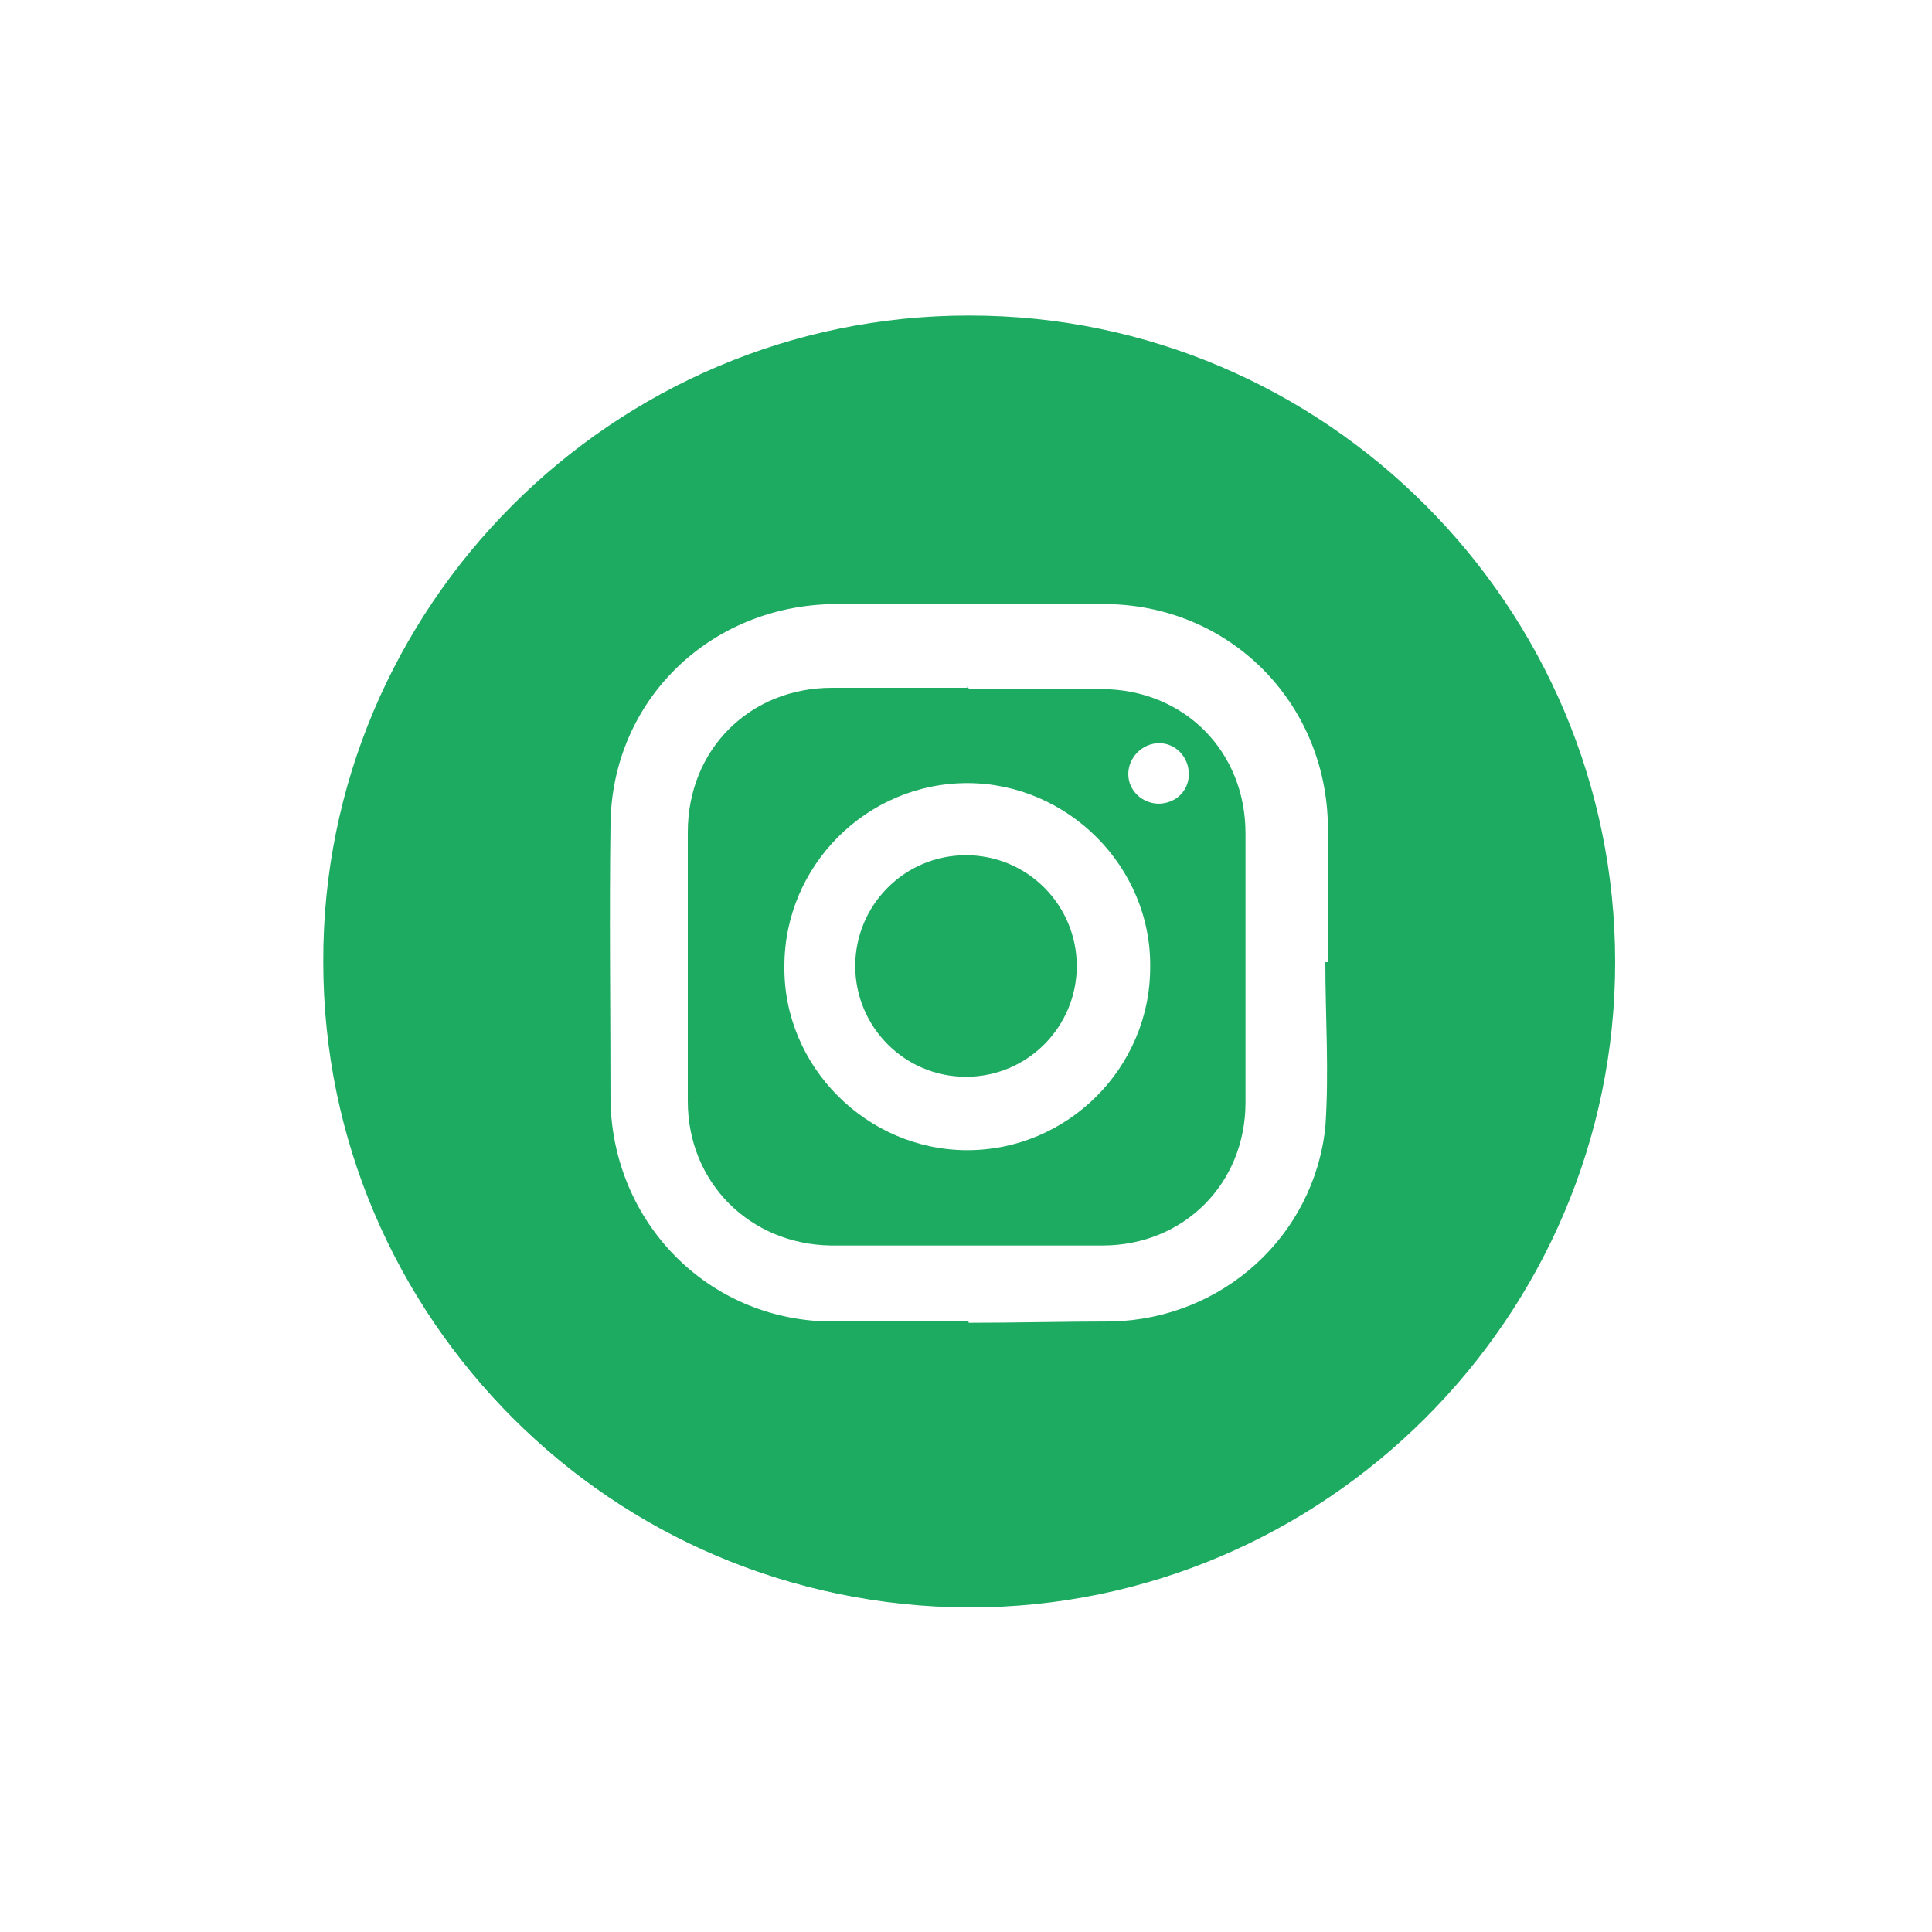 <?xml version="1.0" encoding="UTF-8"?>
<svg id="Layer_1" data-name="Layer 1" xmlns="http://www.w3.org/2000/svg" viewBox="0 0 150 150">
  <defs>
    <style>
      .cls-1 {
        fill: #1daa61;
      }
    </style>
  </defs>
  <g>
    <path class="cls-1" d="m74.9,124.7c-27.3,0-49.6-22.3-49.6-49.6,0-13.2,5.1-25.7,14.5-35.1,9.4-9.4,21.9-14.6,35.1-14.6,13.3,0,25.7,5.2,35.1,14.6,9.4,9.4,14.6,21.9,14.6,35.1,0,27.4-22.3,49.6-49.6,49.6h-.1Zm-.2-78c-3.4,0-6.8,0-10.2,0-9.9,0-17.7,7.8-17.9,17.6-.1,6.9-.1,13.9,0,21.5.1,9.7,7.8,17.4,17.4,17.6,3.6,0,7.3,0,10.9,0h0c3.7,0,7.4,0,11.1-.1,8.9-.2,16.2-6.8,17.1-15.5.3-2.9.2-5.9.1-8.8,0-1.2,0-2.3,0-3.5h.2v-3.8c0-2.4,0-4.8,0-7.2-.1-10-8-17.8-17.9-17.8-3.6,0-7.1,0-10.7,0Z"/>
    <path class="cls-1" d="m75,25.8c13.1,0,25.4,5.1,34.7,14.4,9.3,9.3,14.4,21.6,14.4,34.7,0,27.1-22,49.1-49.1,49.1h-.1c-27,0-49.1-22.1-49.1-49.1,0-13.1,5.1-25.4,14.4-34.7,9.3-9.3,21.7-14.5,34.8-14.5h0m0,78.1c3.7,0,7.4,0,11.1-.1,9.1-.2,16.7-7,17.6-16,.3-3,.2-6,.1-8.9,0-1,0-2,0-3h.2v-1c0-1.1,0-2.2,0-3.3,0-2.4,0-4.8,0-7.3-.1-10.2-8.2-18.3-18.4-18.3-3.6,0-7.1,0-10.7,0s-6.8,0-10.2,0c-10.1,0-18.2,8-18.3,18-.1,6.9-.1,13.9,0,21.6.1,10,8,17.9,17.9,18.1,3.6,0,7.3,0,10.9,0m0-79.1h0c-27.6,0-50.2,22.6-50.1,50.2,0,27.6,22.5,50,50.1,50.1,0,0,0,0,.1,0,27.5,0,50.1-22.5,50.1-50.1,0-27.6-22.5-50.2-50.1-50.2h0Zm0,78.1c-3.6,0-7.3,0-10.9,0-9.4-.2-16.7-7.7-16.9-17.1,0-7.2-.1-14.4,0-21.5.1-9.6,7.7-17,17.4-17.1,3.4,0,6.8,0,10.2,0s7.1,0,10.7,0c9.7,0,17.3,7.6,17.4,17.3,0,3.5,0,7,0,10.5,0,0-.1,0-.2,0,0,4.3.3,8.5,0,12.8-.9,8.5-8,14.9-16.6,15.1-3.7,0-7.4.1-11.1.1h0Z"/>
  </g>
  <g>
    <path class="cls-1" d="m74.9,96.2c-3.5,0-6.9,0-10.4,0-6,0-10.6-4.6-10.6-10.7,0-6.7,0-13.7,0-20.9,0-6.1,4.6-10.7,10.7-10.7,3.5,0,7,0,10.5,0s6.9,0,10.4,0c6,0,10.6,4.7,10.7,10.8,0,2.4,0,4.8,0,7.3v3.1s0,3.3,0,3.3c0,2.4,0,4.8,0,7.3,0,6-4.6,10.6-10.6,10.6-3.6,0-7.1,0-10.7,0Zm.1-35.9c-8.1,0-14.7,6.6-14.7,14.7,0,3.9,1.5,7.6,4.3,10.4,2.8,2.8,6.5,4.4,10.4,4.4,8.1,0,14.7-6.6,14.7-14.7,0-3.9-1.5-7.6-4.3-10.4-2.8-2.8-6.5-4.4-10.4-4.4h0Zm15-3.2c-.8,0-1.5.3-2.1.9-.6.6-.9,1.3-.8,2,0,1.6,1.3,2.8,2.9,2.8,1.6,0,2.9-1.2,2.9-2.8,0-1.6-1.2-2.9-2.8-2.9h-.1Z"/>
    <path class="cls-1" d="m75.1,53.3v1c3.5,0,6.9,0,10.4,0,5.8,0,10.1,4.4,10.2,10.3,0,2.4,0,4.9,0,7.2,0,1.1,0,2.1,0,3.2,0,1.1,0,2.2,0,3.3,0,2.4,0,4.8,0,7.3,0,5.7-4.4,10.1-10.1,10.1-3.5,0-7.1,0-10.6,0s-7,0-10.5,0c-5.7,0-10.1-4.4-10.1-10.2,0-6.7,0-13.7,0-20.9,0-5.8,4.4-10.2,10.2-10.2,3.5,0,7,0,10.6,0v-1m14.8,10h0c1.9,0,3.3-1.4,3.4-3.3,0-1.9-1.4-3.4-3.3-3.4h-.1c-.9,0-1.8.4-2.4,1-.6.7-1,1.5-1,2.4,0,1.9,1.5,3.3,3.4,3.3h0m-14.9,26.9h0c8.4,0,15.2-6.8,15.2-15.2,0-4.1-1.6-7.9-4.5-10.8-2.9-2.9-6.7-4.5-10.8-4.5-8.4,0-15.2,6.8-15.2,15.2,0,4.1,1.6,7.9,4.5,10.8,2.9,2.9,6.7,4.5,10.8,4.5m.1-36.9c-3.5,0-7.1,0-10.6,0-6.4,0-11.2,4.8-11.2,11.2,0,7,0,14,0,20.9,0,6.3,4.8,11.1,11.1,11.2,3.5,0,7,0,10.5,0s7.1,0,10.6,0c6.3,0,11.1-4.8,11.1-11.1,0-3.5,0-7,0-10.5,0-3.5,0-6.9,0-10.4,0-6.4-4.8-11.2-11.2-11.2-3.5,0-6.9,0-10.4,0h0Zm14.8,9s0,0,0,0c-1.3,0-2.4-1-2.4-2.3,0-1.3,1.1-2.4,2.4-2.4s0,0,0,0c1.3,0,2.3,1.1,2.3,2.4,0,1.3-1,2.3-2.4,2.3h0Zm-14.9,26.9c-7.8,0-14.3-6.5-14.2-14.3,0-7.8,6.4-14.2,14.2-14.2h0c7.8,0,14.3,6.5,14.2,14.3,0,7.8-6.4,14.2-14.2,14.2h0Z"/>
  </g>
  <g>
    <path class="cls-1" d="m74.9,83.1c-4.5,0-8.1-3.7-8.1-8.1,0-4.5,3.7-8.1,8.1-8.1,4.5,0,8.1,3.7,8.1,8.1,0,4.5-3.7,8.1-8.1,8.1h0Z"/>
    <path class="cls-1" d="m75,67.4h0,0c4.2,0,7.6,3.5,7.6,7.6,0,4.2-3.4,7.6-7.6,7.6h0c-4.2,0-7.6-3.5-7.6-7.6,0-4.2,3.4-7.6,7.6-7.6m0-1c-4.8,0-8.6,3.9-8.6,8.6,0,4.7,3.8,8.6,8.6,8.6,0,0,0,0,0,0,4.8,0,8.6-3.9,8.6-8.6,0-4.7-3.8-8.6-8.6-8.6,0,0,0,0,0,0h0Z"/>
  </g>
</svg>